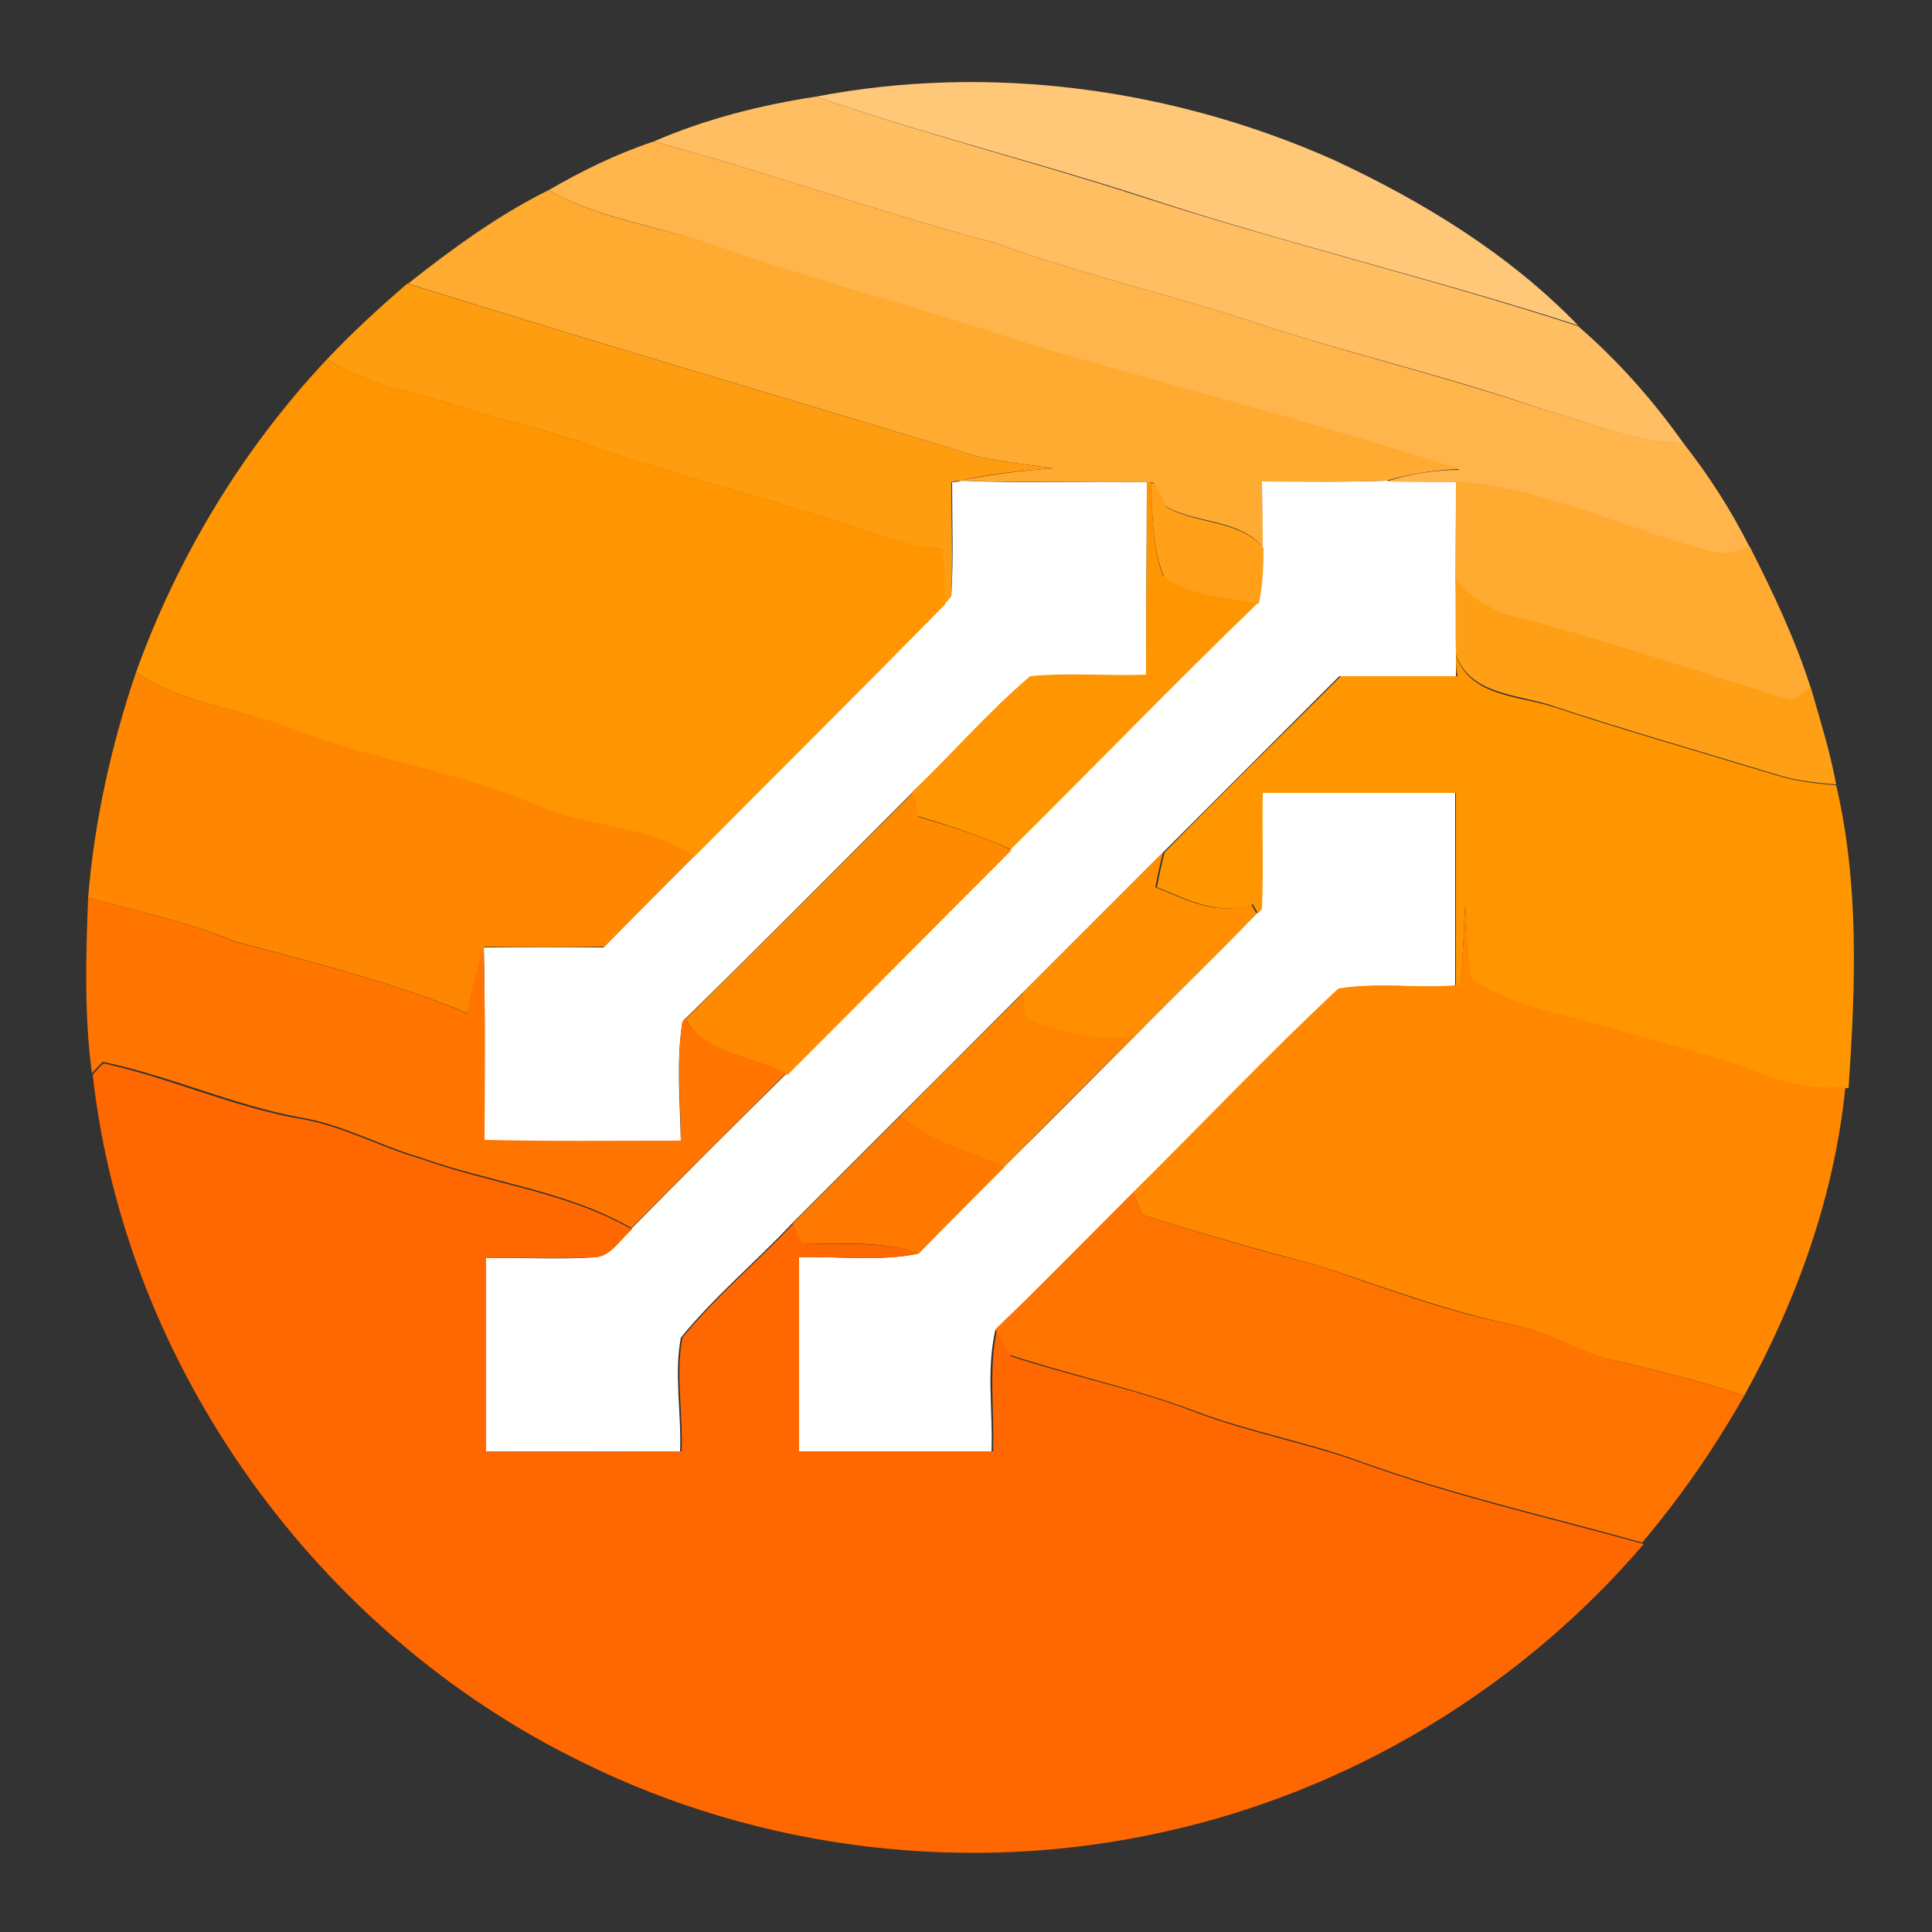 <?xml version="1.0" encoding="utf-8"?>
<!-- Generator: Adobe Illustrator 26.0.3, SVG Export Plug-In . SVG Version: 6.00 Build 0)  -->
<svg version="1.1" id="Layer_1" xmlns="http://www.w3.org/2000/svg" xmlns:xlink="http://www.w3.org/1999/xlink" x="0px" y="0px"
	 viewBox="0 0 250 250" style="enable-background:new 0 0 250 250;" xml:space="preserve">
<rect x="0" y="0" width="250" height="250" fill="#333333" stroke="none"/>
<style type="text/css">
	.st0{fill:#FFFFFF;}
	.st1{fill:#FFC778;}
	.st2{fill:#FFBE62;}
	.st3{fill:#FFB54B;}
	.st4{fill:#FFAA31;}
	.st5{fill:#FF9D11;}
	.st6{fill:#FF9500;}
	.st7{fill:#FFA018;}
	.st8{fill:#FFAA30;}
	.st9{fill:#FF9F16;}
	.st10{fill:#FF9600;}
	.st11{fill:#FF8600;}
	.st12{fill:#FF8A00;}
	.st13{fill:#FF8E00;}
	.st14{fill:#FF7500;}
	.st15{fill:#FF8800;}
	.st16{fill:#FF8400;}
	.st17{fill:#FF6800;}
	.st18{fill:#FF7800;}
	.st19{fill:#FF7400;}
</style>
<g id="_x23_ffffffff">
	<path class="st0" d="M123.2,62.4c0.3,0,0.9-0.1,1.2-0.2c8,0.4,16,0,24,0.2c0,8.3-0.1,16.7-0.1,25c-5,0.2-10-0.3-15,0.2
		c-5.5,4.6-10.2,10.1-15.3,15c-9.8,9.8-19.5,19.6-29.4,29.3l-0.3,0.4c-0.8,5.1-0.3,10.2-0.2,15.4c-8.5,0-16.9,0.1-25.4-0.1
		c0-8.3,0.1-16.7-0.1-25c5.2,0,10.3,0,15.5,0c3.8-3.9,7.7-7.8,11.6-11.7c10.8-10.9,21.8-21.7,32.5-32.7c0.2-0.3,0.7-0.8,0.9-1.1
		C123.4,72.2,123.2,67.3,123.2,62.4z"/>
	<path class="st0" d="M163.3,62.3c5.3,0,10.7,0.1,16.1-0.1c3,0.1,6,0.1,9.1,0.1c-0.1,4.2-0.1,8.4-0.1,12.6c0.1,3.3,0,6.6,0,9.9
		c0,0.7,0,2,0,2.7c-5,0-10,0-15.1,0c-7.6,7.6-15.2,15.2-22.8,22.8c-6.1,6.1-12.2,12.2-18.2,18.2c-5.3,5.3-10.7,10.7-16,16
		c-4.6,4.6-9.2,9.2-13.8,13.8c-4.7,5-10.1,9.5-14.4,14.8c-0.9,4.8,0.1,9.8-0.1,14.7c-8.4,0-16.9,0.1-25.3,0c0-8.3,0-16.7,0-25
		c4.7-0.1,9.4,0.2,14.1-0.1c2.2-0.1,3.3-2.3,4.8-3.6c6.6-6.7,13.3-13.4,20-20c9.7-9.7,19.3-19.4,29-29.1
		c10.7-10.6,21.2-21.5,32-31.9c0.6-2.4,0.6-4.8,0.6-7.2C163.4,68,163.3,65.2,163.3,62.3z"/>
	<path class="st0" d="M163.2,117.5c0.3-5,0-10,0.1-15c8.3,0,16.7,0,25,0c0,8.4,0,16.7,0,25.1c-5,0.3-10.1-0.5-15.1,0.4
		c-9.1,8.5-17.7,17.7-26.6,26.4c-6,5.9-11.8,11.9-17.8,17.7c-1.2,5.2-0.3,10.5-0.5,15.7c-8.4,0.1-16.7,0-25.1,0c0-8.4,0-16.7,0-25.1
		c5.2-0.2,10.5,0.6,15.6-0.5c3.7-3.7,7.4-7.5,11.1-11.2c5.7-5.6,11.3-11.3,17-17c5.2-5.3,10.6-10.5,15.8-15.9L163.2,117.5z"/>
</g>
<g id="_x23_ffc778ff">
	<path class="st1" d="M105.6,12.5c22.4-4.3,46.1-1.1,67,8.2c11.6,5.4,22.7,12.2,31.6,21.4c-18.8-6.1-38-10.6-56.7-16.8
		C133.6,20.8,119.4,17.3,105.6,12.5z"/>
</g>
<g id="_x23_ffbe62ff">
	<path class="st2" d="M84.6,18.3c6.7-2.9,13.8-4.7,21-5.8c13.8,4.8,28,8.4,41.9,12.9c18.8,6.1,38,10.7,56.7,16.8
		c5.1,4.4,9.7,9.6,13.6,15.1c-6.2,0.1-11.9-2.7-17.8-4.2c-11.4-4-23.1-6.8-34.7-10.4c-12.1-4.2-24.6-6.9-36.6-11.3
		C113.8,27.5,99.4,22.3,84.6,18.3z"/>
</g>
<g id="_x23_ffb54bff">
	<path class="st3" d="M71,24.6c4.3-2.5,8.8-4.7,13.6-6.3c14.8,4,29.2,9.2,44.1,13.1c12,4.4,24.5,7.1,36.6,11.3
		c11.5,3.6,23.3,6.5,34.7,10.4c5.9,1.5,11.6,4.2,17.8,4.2c3.3,4.2,6.2,8.7,8.6,13.5c-1.5,0.4-3,1.2-4.6,0.7
		c-11.2-2.8-21.8-8.3-33.3-9.1c-3,0-6,0-9.1-0.1c3.1-1,6.3-1.5,9.5-1.5c-18.3-5.9-37-10.7-55.5-16.1c-13.6-4.6-27.5-8.1-41-12.9
		C85.3,29.2,77.6,28.4,71,24.6z"/>
</g>
<g id="_x23_ffaa31ff">
	<path class="st4" d="M52.8,36.7c5.7-4.5,11.7-8.9,18.2-12.1c6.6,3.8,14.3,4.7,21.4,7.1c13.5,4.8,27.5,8.3,41,12.9
		c18.5,5.4,37.2,10.2,55.5,16.1c-3.2,0.1-6.4,0.6-9.5,1.5c-5.4,0.2-10.7,0.1-16.1,0.1c0,2.8,0.1,5.7,0.1,8.5
		c-3.1-3.7-8.6-3-12.6-5.3c-0.5-1-1-2-1.5-3l-0.5-0.1l-0.5,0c-8-0.2-16,0.1-24-0.2c3.9-0.8,7.9-1.3,11.9-1.6
		c-3.2-0.5-6.4-0.8-9.6-1.5C102.1,51.6,77.3,44.4,52.8,36.7z"/>
</g>
<g id="_x23_ff9d11ff">
	<path class="st5" d="M42.3,46.5c3.3-3.5,6.8-6.7,10.4-9.8c24.6,7.7,49.3,14.9,73.9,22.4c3.1,0.7,6.4,1,9.6,1.5
		c-4,0.3-8,0.7-11.9,1.6c-0.3,0-0.9,0.1-1.2,0.2c0,4.9,0.2,9.8,0,14.7c-0.2,0.3-0.7,0.9-0.9,1.1c-0.1-2.4-0.2-4.8-0.3-7.2
		c-4.5-0.1-8.6-2.1-12.9-3.3c-10.6-3.5-21.5-6.2-32.1-9.9c-5.8-2.1-11.9-3.4-17.8-5.3C53.5,50.7,47.5,49.7,42.3,46.5z"/>
</g>
<g id="_x23_ff9500ff">
	<path class="st6" d="M17.6,87C23,72,31.4,58.1,42.3,46.5c5.2,3.1,11.2,4.2,16.9,6c5.9,1.9,11.9,3.2,17.8,5.3
		c10.6,3.7,21.5,6.4,32.1,9.9c4.3,1.2,8.4,3.1,12.9,3.3c0.1,2.4,0.2,4.8,0.3,7.2c-10.8,11-21.7,21.8-32.5,32.7
		c-6-4.1-13.6-3.6-20.1-6.5c-10.4-4.6-21.8-6-32.3-10.2C30.8,91.6,23.5,91.1,17.6,87z"/>
	<path class="st6" d="M148.4,62.4l0.5,0c0.3,4,0.1,8.2,1.6,12.1c3.6,2.5,8.2,2.7,12.3,3.5c-10.9,10.5-21.3,21.3-32,31.9
		c-3.9-1.7-8-3.1-12.1-4.3c-0.2-1-0.4-2-0.7-3.1c5.2-4.9,9.9-10.4,15.3-15c5-0.5,10,0,15-0.2C148.3,79.1,148.4,70.8,148.4,62.4z"/>
</g>
<g id="_x23_ffa018ff">
	<path class="st7" d="M148.9,62.5l0.5,0.1c0.5,1,1,2,1.5,3c4,2.3,9.4,1.6,12.6,5.3c0,2.4-0.1,4.8-0.6,7.2c-4.2-0.8-8.8-0.9-12.3-3.5
		C149,70.7,149.2,66.5,148.9,62.5z"/>
</g>
<g id="_x23_ffaa30ff">
	<path class="st8" d="M188.4,62.3c11.6,0.8,22.2,6.3,33.3,9.1c1.6,0.5,3.1-0.2,4.6-0.7l0.1,0c3,5.9,5.9,12,7.9,18.3
		c-0.8,0.6-1.6,1.1-2.4,1.7c-11.7-3.5-23.2-7.6-35.1-10.6c-3.3-0.7-6.4-2.4-8.5-5.1C188.3,70.7,188.4,66.5,188.4,62.3z"/>
</g>
<g id="_x23_ff9f16ff">
	<path class="st9" d="M188.3,74.9c2.2,2.7,5.2,4.4,8.5,5.1c11.8,3,23.4,7.2,35.1,10.6c0.8-0.6,1.6-1.1,2.4-1.7
		c1.2,4.2,2.5,8.3,3.3,12.6c-2.6-0.2-5.3-0.5-7.8-1.3c-9.5-2.9-19-5.6-28.4-8.7c-4.6-1.7-11.1-1.4-13-6.8
		C188.3,81.5,188.4,78.2,188.3,74.9z"/>
</g>
<g id="_x23_ff9600ff">
	<path class="st10" d="M188.4,84.8c1.9,5.5,8.4,5.2,13,6.8c9.4,3.1,18.9,5.8,28.4,8.7c2.6,0.8,5.2,1.1,7.8,1.3
		c3,12.8,2.5,26.1,1.6,39.2l-0.4,0c-3.4,0.2-6.9-0.1-10.1-1.4c-7-2.8-14.4-4.4-21.6-6.6c-5.7-1.6-11.8-2.5-16.7-6
		c-0.7-3.2-0.6-6.5-0.8-9.7c-0.2,3.5-0.3,7-0.6,10.6l-0.6,0c0-8.4,0-16.7,0-25.1c-8.3,0-16.7,0-25,0c-0.1,5,0.1,10-0.1,15l-0.5,0.6
		c-0.2-0.3-0.5-0.9-0.7-1.2c-4.3,1.6-8.5-0.6-12.4-2.2c0.3-1.5,0.6-3,1-4.5c7.5-7.7,15.2-15.2,22.8-22.8c5,0,10,0,15.1,0
		C188.4,86.8,188.4,85.5,188.4,84.8z"/>
</g>
<g id="_x23_ff8600ff">
	<path class="st11" d="M11.4,116.2c0.8-9.9,3-19.8,6.2-29.2c5.9,4.1,13.2,4.6,19.8,7.1c10.5,4.3,21.9,5.6,32.3,10.2
		c6.5,2.8,14.2,2.4,20.1,6.5c-3.9,3.9-7.7,7.8-11.6,11.7c-5.2,0.1-10.3,0.1-15.5,0c-0.9,2.8-1.6,5.7-2.2,8.6c-9.8-4-20-6.6-30.2-9.3
		C24.1,119.2,17.7,117.9,11.4,116.2z"/>
</g>
<g id="_x23_ff8a00ff">
	<path class="st12" d="M88.7,131.9c9.8-9.7,19.6-19.5,29.4-29.3c0.2,1,0.4,2,0.7,3.1c4.1,1.2,8.2,2.5,12.1,4.3
		c-9.7,9.7-19.3,19.4-29,29.1C97.4,136.7,91.5,136.6,88.7,131.9z"/>
</g>
<g id="_x23_ff8e00ff">
	<path class="st13" d="M132.3,128.5c6.1-6.1,12.2-12.2,18.2-18.2c-0.4,1.5-0.7,3-1,4.5c3.9,1.6,8.1,3.8,12.4,2.2
		c0.2,0.3,0.5,0.9,0.7,1.2c-5.1,5.4-10.6,10.5-15.8,15.9c-4.9,0.9-9.7-0.4-14.2-2.2C132.6,130.7,132.4,129.6,132.3,128.5z"/>
</g>
<g id="_x23_ff7500ff">
	<path class="st14" d="M11.4,116.2c6.3,1.7,12.7,3,18.8,5.6c10.2,2.7,20.5,5.3,30.2,9.3c0.6-2.9,1.3-5.8,2.2-8.6
		c0.2,8.3,0.1,16.7,0.1,25c8.5,0.2,16.9,0.1,25.4,0.1c0-5.1-0.6-10.3,0.2-15.4l0.3-0.4c2.8,4.6,8.7,4.7,13.1,7.1
		c-6.7,6.7-13.3,13.3-20,20c-8.5-4.9-18.4-5.9-27.5-9.2c-5.1-1.5-9.9-4.2-15.3-5.1c-8.8-1.6-16.9-5.4-25.6-7.2
		c-0.4,0.4-1.1,1.1-1.4,1.5C10.9,131.5,11.1,123.8,11.4,116.2z"/>
</g>
<g id="_x23_ff8800ff">
	<path class="st15" d="M189,127.5c0.3-3.5,0.4-7,0.6-10.6c0.2,3.2,0.2,6.5,0.8,9.7c4.9,3.5,11,4.4,16.7,6c7.2,2.2,14.6,3.8,21.6,6.6
		c3.2,1.3,6.7,1.7,10.1,1.4c-1.4,14.1-6.3,27.7-13.1,40c-5.5-1.8-11.2-3.3-16.9-4.6c-4.4-0.9-8.3-3.6-12.7-4.5
		c-8.9-1.8-17.4-5.1-26-7.9c-7.5-1.9-14.9-4.1-22.3-6.4c-0.4-1-0.8-1.9-1.2-2.9c8.9-8.8,17.5-17.9,26.6-26.4c5-0.8,10.1,0,15.1-0.4
		L189,127.5z"/>
</g>
<g id="_x23_ff8400ff">
	<path class="st16" d="M116.4,144.5c5.3-5.4,10.7-10.7,16-16c0.1,1.1,0.2,2.2,0.3,3.3c4.5,1.8,9.4,3.1,14.2,2.2
		c-5.7,5.6-11.3,11.3-17,17C125.3,149.1,120.4,147.7,116.4,144.5z"/>
</g>
<g id="_x23_ff6800ff">
	<path class="st17" d="M13.4,137.6c8.7,1.9,16.8,5.7,25.6,7.2c5.3,0.9,10.1,3.6,15.3,5.1c9.1,3.3,19,4.3,27.5,9.2
		c-1.5,1.2-2.7,3.5-4.8,3.6c-4.7,0.2-9.4,0-14.1,0.1c0,8.3,0,16.7,0,25c8.4,0.1,16.8,0,25.3,0c0.2-4.9-0.8-9.9,0.1-14.7
		c4.3-5.3,9.7-9.8,14.4-14.8c0.4,0.9,0.8,1.7,1.2,2.6c5,0.2,10.2-0.4,15.1,1.3c-5.1,1.1-10.4,0.3-15.6,0.5c0,8.4,0,16.7,0,25.1
		c8.4,0,16.7,0,25.1,0c0.2-5.2-0.6-10.6,0.5-15.7c0.6,1.1,1.2,2.3,1.8,3.4c7.9,2.6,16,4.2,23.8,7.2c7,2.7,14.5,4,21.6,6.6
		c11.9,4.3,24.3,7.1,36.5,10.5c-15.9,18.6-37.9,31.9-61.9,37.2c-25.2,5.7-52.3,2.5-75.5-9C41,211.3,16.2,176.8,12,139.1
		C12.3,138.7,13,137.9,13.4,137.6z"/>
</g>
<g id="_x23_ff7800ff">
	<path class="st18" d="M102.6,158.3c4.6-4.6,9.2-9.2,13.8-13.8c4,3.1,8.9,4.6,13.6,6.5c-3.7,3.7-7.4,7.4-11.1,11.2
		c-4.8-1.7-10-1.2-15.1-1.3C103.4,160,103,159.1,102.6,158.3z"/>
</g>
<g id="_x23_ff7400ff">
	<path class="st19" d="M128.8,172c6.1-5.8,11.9-11.8,17.8-17.7c0.4,1,0.8,1.9,1.2,2.9c7.4,2.3,14.8,4.6,22.3,6.4
		c8.6,2.9,17.1,6.2,26,7.9c4.4,0.9,8.3,3.5,12.7,4.5c5.7,1.3,11.3,2.8,16.9,4.6c-3.8,6.7-8.2,13.1-13.2,19
		c-12.2-3.4-24.6-6.2-36.5-10.5c-7.1-2.6-14.6-3.9-21.6-6.6c-7.8-2.9-15.9-4.6-23.8-7.2C130,174.3,129.4,173.2,128.8,172z"/>
</g>
</svg>
